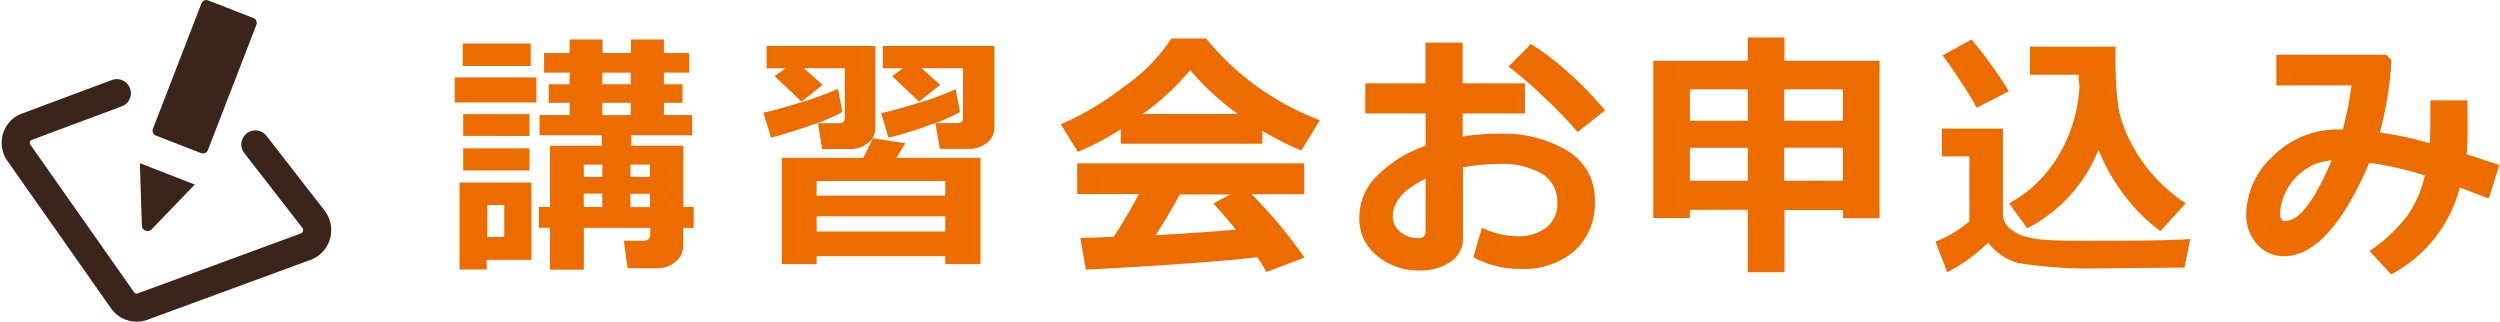 <svg xmlns="http://www.w3.org/2000/svg" width="110.634" height="14.258" viewBox="0 0 110.634 14.258">
  <g id="グループ_1" data-name="グループ 1" transform="translate(-659.305 -421)">
    <g id="surface1" transform="translate(659.303 420.999)">
      <path id="パス_1" data-name="パス 1" d="M6.77,5.7,8.918.148A.244.244,0,0,1,9.039.02a.259.259,0,0,1,.18,0l2,.781a.232.232,0,0,1,.129.3L9.2,6.648a.235.235,0,0,1-.3.129L6.9,6A.231.231,0,0,1,6.77,5.7Zm0,0" fill="#3b241a"/>
      <path id="パス_2" data-name="パス 2" d="M6.191,7.223l2.43.945-1.926,2a.268.268,0,0,1-.367-.039A.259.259,0,0,1,6.281,10Zm0,0" fill="#3b241a"/>
      <path id="パス_3" data-name="パス 3" d="M11.226,8.319l2.582,3.324a.784.784,0,0,1-.336,1.191L6.23,15.495a.764.764,0,0,1-.883-.281L.762,8.69A.767.767,0,0,1,.926,7.632a.99.99,0,0,1,.191-.1L5.094,6.05" transform="translate(0.078 -1.925)" fill="none" stroke="#3b241a" stroke-linecap="round" stroke-miterlimit="10" stroke-width="1.244"/>
      <path id="パス_4" data-name="パス 4" d="M28.742,4.535H25.125V3.426h3.617ZM28.516,11.5H26.539v.426h-1.2V8.078H28.52V11.5Zm-.027-8.582H25.48V1.926h3.008Zm-.055,3.1H25.5V5.051h2.934Zm0,1.527H25.5V6.566h2.934Zm-1.117,2.945V9.074H26.57v1.414Zm8.383-.406h-.461v.789a.916.916,0,0,1-.336.707,1.172,1.172,0,0,1-.773.289H32.773l-.164-1.211h.852c.207,0,.316-.09.316-.285v-.289H30.84v1.852h-1.5V10.082h-.488V9.16h.488V6.449h2.3V5.984H28.879V5.094h1.332V4.551h-.926V3.73h.926V3.215H29.078V2.348h1.133v-.6h1.457v.6h1.258v-.6h1.457v.6H35.5v.867H34.383V3.73h.824v.82h-.824v.543h1.25v.891H32.941v.465h2.3V9.16H35.7Zm-4.043-2.8h-.82v.547h.82Zm-.82,1.879h.82V8.57h-.82Zm.82-5.945V3.73h1.258V3.215Zm0,1.879h1.258V4.551H31.66Zm2.109,2.734V7.281H32.9v.547ZM32.9,9.168h.867v-.59H32.9Zm0,0" transform="translate(-5)" fill="#ed6c00"/>
      <path id="パス_5" data-name="パス 5" d="M42.281,4.953a7.284,7.284,0,0,1-1.344.574c-.711.25-1.316.441-1.812.563l-.34-1.1c.48-.109,1.07-.27,1.746-.484a13.457,13.457,0,0,0,1.555-.574ZM41.4,3.762l-.926.734L39.281,3.371l.473-.348H38.93V2.035h4.809V5.664a.816.816,0,0,1-.348.684,1.209,1.209,0,0,1-.77.246H41.383L41.2,5.453h.934c.176,0,.254-.074.254-.234v-2.2H40.574l.82.73Zm5.434,7.574H41.141v.352H39.6v-4.7H43.2c.2-.391.348-.684.43-.871l1.438.223-.395.648h3.719v4.7H46.832Zm0-2.676V8.012H41.141V8.66Zm-5.691,1.586h5.691V9.574H41.141Zm6.336-5.285a7.613,7.613,0,0,1-1.348.578,16.968,16.968,0,0,1-1.809.555l-.328-1.086c.461-.1,1.039-.262,1.734-.477a11.731,11.731,0,0,0,1.563-.582l.2,1.016Zm-.875-1.2-.93.734L44.484,3.371l.473-.348H44.07V2.035h4.938V5.617a.85.85,0,0,1-.332.707,1.239,1.239,0,0,1-.785.266h-1.3l-.191-1.141h.961c.176,0,.258-.074.258-.23v-2.2H45.781l.824.73Zm0,0" transform="translate(-5)" fill="#ed6c00"/>
      <path id="パス_6" data-name="パス 6" d="M60.875,6.363H54.6V5.719a11.6,11.6,0,0,1-1.9,1L51.949,5.5a12.746,12.746,0,0,0,2.773-1.648,7.874,7.874,0,0,0,2.121-2.148h1.531A11.911,11.911,0,0,0,63.414,5.32L62.59,6.66a12.3,12.3,0,0,1-1.723-.875v.578Zm-.23,5.023c-1.789.2-4.324.379-7.59.547l-.242-1.4,1.473-.051c.4-.605.766-1.238,1.117-1.895h-2.73V7.23H62.719V8.594H60.383A20.43,20.43,0,0,1,62.73,11.4l-1.687.641a5.186,5.186,0,0,0-.4-.656Zm-5.062-6.34h4.2A11.458,11.458,0,0,1,57.672,3.1a11.138,11.138,0,0,1-2.1,1.945Zm.563,5.363c1.488-.082,2.672-.168,3.551-.242-.375-.461-.7-.84-1-1.16l.754-.4H57.211c-.328.613-.687,1.223-1.07,1.8Zm0,0" transform="translate(-5)" fill="#ed6c00"/>
      <path id="パス_7" data-name="パス 7" d="M70.2,11.395l.383-1.32a3.655,3.655,0,0,0,1.559.383,2.06,2.06,0,0,0,1.3-.391,1.337,1.337,0,0,0,.477-1.105,1.42,1.42,0,0,0-.687-1.277,3.572,3.572,0,0,0-1.9-.43,9.057,9.057,0,0,0-1.59.152v3.129a1.206,1.206,0,0,1-.551,1.051,2.353,2.353,0,0,1-1.363.383,2.821,2.821,0,0,1-1.895-.66,2.086,2.086,0,0,1-.777-1.687,2.6,2.6,0,0,1,.789-1.844,5.528,5.528,0,0,1,2.148-1.324V5.023H65.422V3.688h2.664v-1.8H69.73v1.8h2.754V5.023H69.73v1.02a9.732,9.732,0,0,1,1.578-.125,5.561,5.561,0,0,1,3.086.773A2.485,2.485,0,0,1,75.578,8.9a2.8,2.8,0,0,1-.895,2.2,3.392,3.392,0,0,1-2.371.8,4.28,4.28,0,0,1-2.121-.523ZM68.094,7.91c-.977.469-1.457,1.023-1.457,1.676a.849.849,0,0,0,.34.68,1.2,1.2,0,0,0,.785.273.288.288,0,0,0,.246-.078.3.3,0,0,0,.082-.246Zm7.938-3.027-1.215.961a16.774,16.774,0,0,0-1.465-1.516,15.278,15.278,0,0,0-1.594-1.379l.992-1a11.391,11.391,0,0,1,1.7,1.3,15.1,15.1,0,0,1,1.59,1.648Zm0,0" transform="translate(-5)" fill="#ed6c00"/>
      <path id="パス_8" data-name="パス 8" d="M83.973,12.047H82.348V9.285H79.785v.363H78.164V2.691h4.184V1.66h1.625V2.691H88.18V9.656H86.566V9.293H83.973v2.758ZM82.348,3.953H79.785V5.344h2.563Zm0,2.59H79.785V8h2.563Zm4.211-1.2V3.953h-2.6V5.344Zm0,2.652V6.539h-2.6V8Zm0,0" transform="translate(-5)" fill="#ed6c00"/>
      <path id="パス_9" data-name="パス 9" d="M101.93,10.555l-.258,1.289h-.238l-3.531.031a19.124,19.124,0,0,1-3.6-.238,2.522,2.522,0,0,1-1.316-.9,7.7,7.7,0,0,1-1.812,1.313l-.52-1.355a5.162,5.162,0,0,0,1.5-.9V6.922H90.938V5.691h2.7V9.469a.8.8,0,0,0,.313.645,1.828,1.828,0,0,0,.754.375,4.857,4.857,0,0,0,1.035.141c.395.02,1.09.027,2.1.027q3.164,0,4.113-.082ZM93.9,4.039l-1.422.73a12.3,12.3,0,0,0-.7-1.148c-.355-.547-.629-.937-.812-1.164L92.25,1.75A18.99,18.99,0,0,1,93.9,4.039Zm3.961,2.609a6.687,6.687,0,0,1-3.148,3.457L93.914,9a5.754,5.754,0,0,0,2.219-2.172,6.649,6.649,0,0,0,.895-3.02,4.251,4.251,0,0,1-.043-.5H94.836V2.066h3.789v.176A16.05,16.05,0,0,0,98.754,4.8a5.774,5.774,0,0,0,.555,1.527,6.985,6.985,0,0,0,1,1.453A7.665,7.665,0,0,0,101.727,9l-1.121,1.227a7.54,7.54,0,0,1-1.555-1.539,8.308,8.308,0,0,1-1.172-2.035Zm0,0" transform="translate(-5)" fill="#ed6c00"/>
      <path id="パス_10" data-name="パス 10" d="M115.609,7.3l-.469,1.484L113.859,8.3a6.073,6.073,0,0,1-3.039,3.844l-.957-1.035a6.988,6.988,0,0,0,1.672-1.562,4.873,4.873,0,0,0,.773-1.781,14.684,14.684,0,0,0-2.453-.562q-1.775,4.125-3.766,4.133a1.549,1.549,0,0,1-1.215-.543,1.937,1.937,0,0,1-.469-1.328,3.557,3.557,0,0,1,1.172-2.543,4.047,4.047,0,0,1,3.012-1.191h.09a14.62,14.62,0,0,0,.383-1.953h-3.324V2.422h4.867l.227.242a15.528,15.528,0,0,1-.512,3.2,16.314,16.314,0,0,1,2.207.473c.02-.273.027-.684.027-1.215V4.441H114.2v.965a12.282,12.282,0,0,1-.043,1.418l1.48.488Zm-7.426-.2a2.3,2.3,0,0,0-1.3.5,2.441,2.441,0,0,0-.762.961,2.234,2.234,0,0,0-.215.867c0,.242.074.355.215.355.629,0,1.313-.9,2.063-2.684Zm0,0" transform="translate(-5)" fill="#ed6c00"/>
    </g>
  </g>
</svg>
